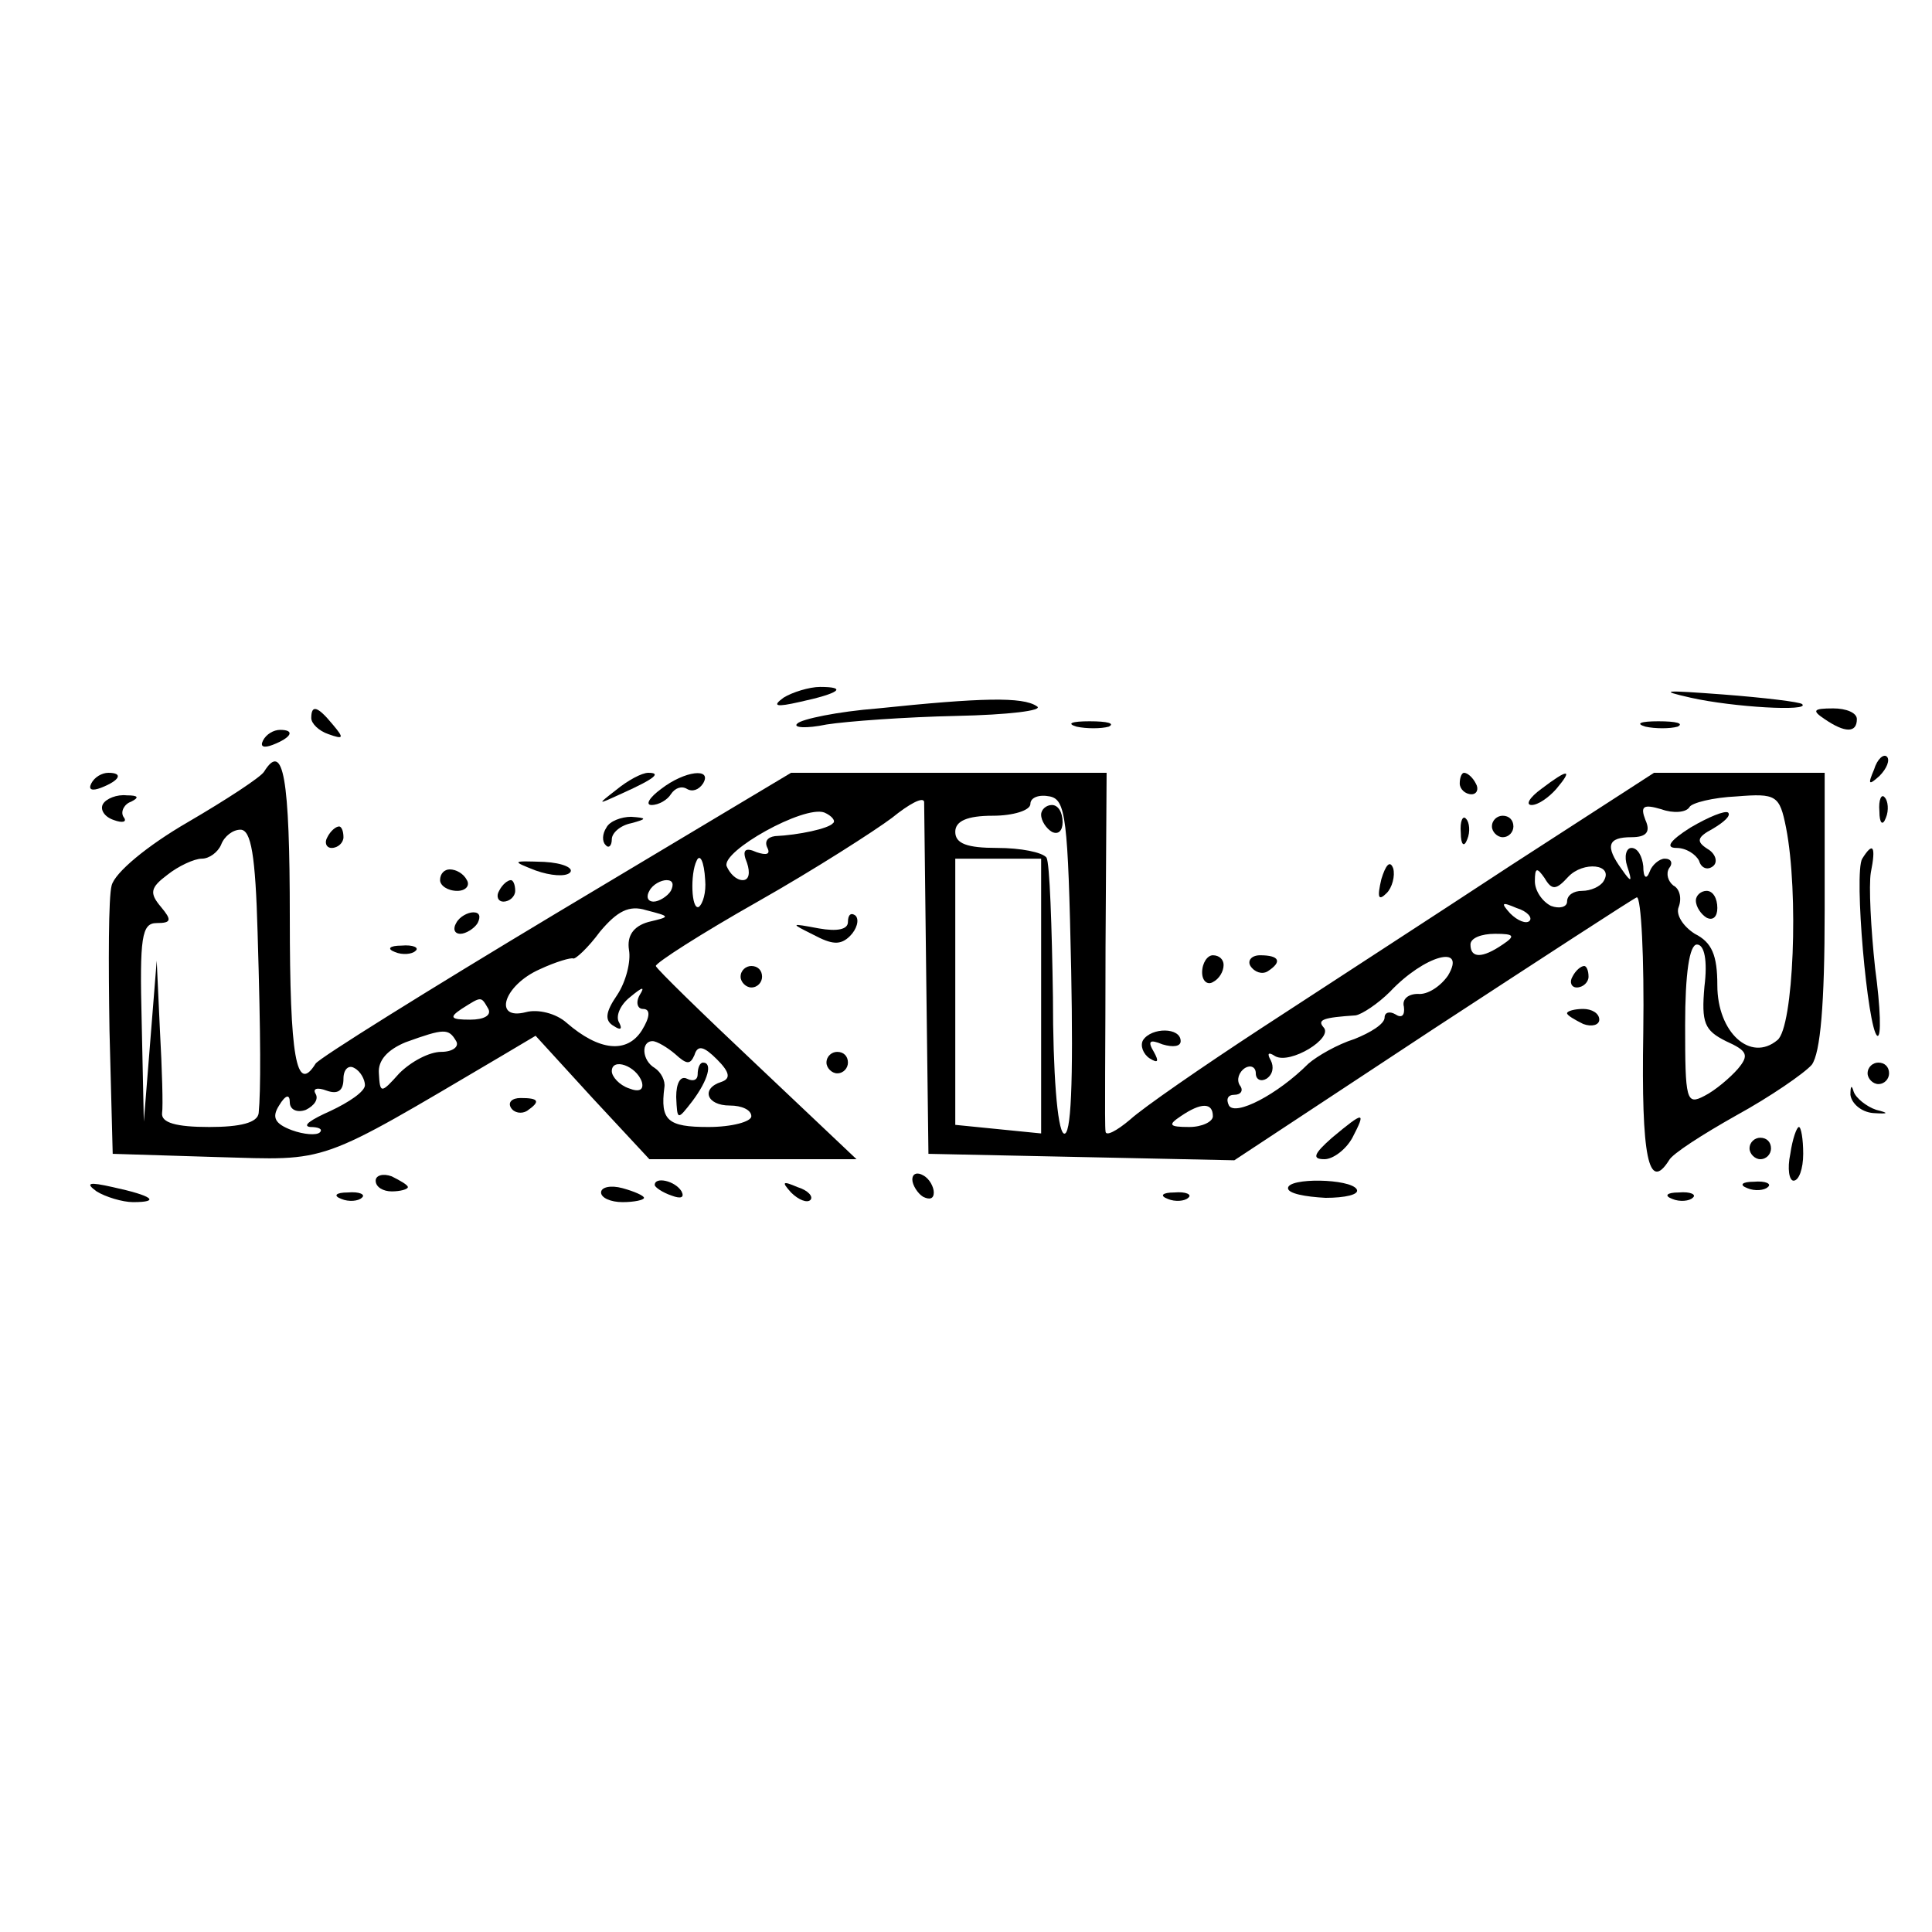<?xml version="1.0" standalone="no"?>
<!DOCTYPE svg PUBLIC "-//W3C//DTD SVG 20010904//EN"
 "http://www.w3.org/TR/2001/REC-SVG-20010904/DTD/svg10.dtd">
<svg version="1.0" xmlns="http://www.w3.org/2000/svg"
 width="180pt" height="180pt" viewBox="0 0 180 180"
 preserveAspectRatio="xMidYMid meet">
<g transform="translate(0,180) scale(0.1,-0.1)"
fill="#000000" stroke="none">
<path d="M730 1150 c-11 -8 -7 -9 15 -4 37 8 45 14 19 14 -10 0 -26 -5 -34
-10z"/>
<path d="M1575 1150 c40 -9 112 -13 104 -6 -2 2 -35 6 -74 9 -54 4 -61 4 -30
-3z"/>
<path d="M818 1140 c-38 -3 -71 -10 -75 -14 -5 -4 8 -5 27 -1 19 3 74 7 121 8
48 1 82 5 75 9 -13 9 -52 8 -148 -2z"/>
<path d="M290 1131 c0 -5 7 -12 16 -15 14 -5 15 -4 4 9 -14 17 -20 19 -20 6z"/>
<path d="M1700 1130 c19 -13 30 -13 30 0 0 6 -10 10 -22 10 -19 0 -20 -2 -8
-10z"/>
<path d="M1003 1123 c9 -2 23 -2 30 0 6 3 -1 5 -18 5 -16 0 -22 -2 -12 -5z"/>
<path d="M1533 1123 c9 -2 23 -2 30 0 6 3 -1 5 -18 5 -16 0 -22 -2 -12 -5z"/>
<path d="M245 1110 c-3 -6 1 -7 9 -4 18 7 21 14 7 14 -6 0 -13 -4 -16 -10z"/>
<path d="M1746 1083 c-6 -14 -5 -15 5 -6 7 7 10 15 7 18 -3 3 -9 -2 -12 -12z"/>
<path d="M246 1081 c-3 -5 -35 -26 -71 -47 -38 -22 -68 -47 -71 -59 -3 -11 -3
-72 -2 -135 l3 -115 97 -3 c106 -3 92 -8 265 94 l32 19 53 -58 53 -57 97 0 96
0 -93 88 c-51 48 -93 89 -94 92 0 3 42 30 95 60 53 30 109 66 125 78 16 13 29
20 30 15 0 -4 1 -80 2 -168 l2 -160 143 -3 142 -3 185 122 c101 66 187 122
190 123 4 0 7 -56 6 -126 -2 -117 5 -149 24 -119 3 6 31 24 63 42 31 17 63 39
70 47 8 11 12 56 12 144 l0 128 -79 0 -80 0 -133 -86 c-73 -48 -178 -116 -233
-152 -55 -36 -110 -74 -122 -85 -13 -11 -23 -16 -23 -11 -1 5 0 82 0 172 l1
162 -147 0 -147 0 -219 -131 c-120 -72 -221 -135 -224 -140 -18 -29 -24 6 -24
136 0 131 -6 165 -24 136z m752 -185 c2 -104 0 -156 -7 -152 -6 4 -10 57 -10
127 -1 66 -3 125 -6 130 -4 5 -24 9 -46 9 -28 0 -39 4 -39 15 0 10 11 15 35
15 19 0 35 5 35 11 0 6 8 9 18 7 15 -3 17 -20 20 -162z m666 133 c12 -61 7
-186 -8 -198 -25 -21 -56 7 -56 51 0 28 -5 40 -21 48 -11 7 -18 18 -15 25 3 8
1 17 -5 20 -5 4 -7 11 -4 16 4 5 2 9 -4 9 -5 0 -12 -6 -14 -12 -3 -8 -6 -6 -6
5 -1 9 -5 17 -11 17 -5 0 -7 -8 -4 -17 5 -15 4 -16 -5 -3 -16 22 -13 30 9 30
14 0 18 5 13 16 -5 13 -2 15 15 10 11 -4 23 -3 26 2 2 4 22 9 44 10 37 3 40 1
46 -29z m-888 4 c-4 -5 -32 -11 -54 -12 -7 -1 -10 -5 -7 -11 3 -6 -1 -7 -10
-4 -11 5 -14 2 -9 -10 3 -9 2 -16 -4 -16 -6 0 -12 6 -15 13 -5 14 72 57 91 50
7 -3 11 -8 8 -10z m-536 -102 c3 -99 3 -147 1 -168 -1 -9 -17 -13 -46 -13 -31
0 -45 4 -44 13 1 6 0 41 -2 77 l-3 65 -6 -75 -6 -75 -2 93 c-2 79 0 92 14 92
14 0 14 3 4 15 -11 13 -10 18 6 30 10 8 25 15 32 15 7 0 15 6 18 13 3 8 11 14
18 14 10 0 14 -24 16 -96z m417 49 c1 -11 -2 -22 -6 -25 -7 -3 -8 31 -2 43 3
7 7 0 8 -18z m313 -108 l0 -128 -40 4 -40 4 0 124 0 124 40 0 40 0 0 -128z
m524 107 c-3 -5 -12 -9 -20 -9 -8 0 -14 -4 -14 -10 0 -5 -7 -7 -15 -4 -8 4
-15 14 -15 23 0 13 2 13 9 3 7 -12 11 -11 22 1 14 15 43 12 33 -4z m-869 -9
c-3 -5 -11 -10 -16 -10 -6 0 -7 5 -4 10 3 6 11 10 16 10 6 0 7 -4 4 -10z m-21
-29 c-14 -4 -20 -13 -18 -26 2 -11 -3 -30 -11 -42 -11 -16 -12 -24 -3 -29 6
-4 8 -3 5 3 -4 6 1 17 10 24 12 10 14 10 9 2 -4 -7 -2 -13 3 -13 7 0 7 -7 -1
-20 -14 -22 -40 -19 -70 7 -10 9 -27 13 -38 10 -31 -8 -21 25 13 40 15 7 29
11 31 10 2 -1 14 10 25 25 16 19 27 25 43 20 23 -6 23 -6 2 -11z m821 1 c-3
-3 -11 0 -18 7 -9 10 -8 11 6 5 10 -3 15 -9 12 -12z m-25 -22 c-19 -13 -30
-13 -30 0 0 6 10 10 23 10 18 0 19 -2 7 -10z m188 -39 c-3 -34 0 -41 20 -51
20 -9 22 -13 11 -26 -7 -8 -21 -20 -31 -25 -17 -9 -18 -4 -18 66 0 48 4 75 11
75 7 0 10 -15 7 -39z m-239 10 c-7 -10 -19 -18 -28 -17 -9 0 -15 -5 -13 -12 1
-8 -2 -11 -8 -7 -5 3 -10 2 -10 -3 0 -6 -13 -14 -28 -20 -16 -5 -35 -16 -43
-23 -29 -29 -68 -49 -74 -39 -3 6 -1 10 5 10 6 0 9 4 5 9 -3 5 -1 12 5 16 5 3
10 1 10 -5 0 -6 5 -8 10 -5 6 4 7 11 4 17 -4 7 -2 8 4 4 14 -8 55 17 45 27 -6
7 0 9 30 11 6 1 21 11 32 22 32 34 72 45 54 15z m-894 -31 c3 -6 -4 -10 -17
-10 -18 0 -20 2 -8 10 19 12 18 12 25 0z m-30 -30 c3 -5 -3 -10 -14 -10 -11 0
-28 -9 -39 -20 -17 -19 -18 -19 -19 0 -1 12 8 22 25 29 36 13 40 13 47 1z
m204 -12 c11 -10 14 -10 18 -1 3 10 9 8 21 -4 12 -12 13 -18 4 -21 -19 -6 -14
-22 8 -22 11 0 20 -4 20 -10 0 -5 -18 -10 -40 -10 -38 0 -45 6 -41 37 1 6 -3
14 -9 18 -12 7 -13 25 -2 25 4 0 14 -6 21 -12z m-289 -29 c0 -6 -15 -16 -32
-24 -18 -8 -27 -14 -19 -15 8 0 12 -2 9 -5 -3 -3 -15 -2 -26 2 -16 6 -19 12
-12 23 6 10 10 11 10 3 0 -7 7 -10 15 -7 8 4 12 10 9 15 -3 5 2 6 10 3 11 -4
16 0 16 11 0 9 5 13 10 10 6 -3 10 -11 10 -16z m258 3 c2 -7 -2 -10 -12 -6 -9
3 -16 11 -16 16 0 13 23 5 28 -10z m532 -32 c0 -5 -10 -10 -22 -10 -19 0 -20
2 -8 10 19 13 30 13 30 0z"/>
<path d="M970 1041 c0 -6 5 -13 10 -16 6 -3 10 1 10 9 0 9 -4 16 -10 16 -5 0
-10 -4 -10 -9z"/>
<path d="M1575 1029 c-19 -12 -24 -19 -13 -19 9 0 18 -6 21 -12 2 -7 8 -9 13
-5 5 4 2 12 -5 16 -11 7 -10 11 5 19 10 6 17 12 14 15 -3 2 -18 -4 -35 -14z"/>
<path d="M1580 961 c0 -6 5 -13 10 -16 6 -3 10 1 10 9 0 9 -4 16 -10 16 -5 0
-10 -4 -10 -9z"/>
<path d="M650 799 c0 -5 -4 -7 -10 -4 -6 3 -10 -4 -10 -17 1 -22 1 -22 15 -4
15 20 19 36 10 36 -3 0 -5 -5 -5 -11z"/>
<path d="M85 1070 c-3 -6 1 -7 9 -4 18 7 21 14 7 14 -6 0 -13 -4 -16 -10z"/>
<path d="M574 1064 c-18 -14 -18 -14 6 -3 31 14 36 19 24 19 -6 0 -19 -7 -30
-16z"/>
<path d="M616 1065 c-11 -8 -15 -15 -9 -15 7 0 15 5 18 10 4 6 10 8 15 5 5 -3
11 -1 15 5 9 15 -17 12 -39 -5z"/>
<path d="M1360 1070 c0 -5 5 -10 11 -10 5 0 7 5 4 10 -3 6 -8 10 -11 10 -2 0
-4 -4 -4 -10z"/>
<path d="M1436 1065 c-11 -8 -15 -15 -9 -15 6 0 16 7 23 15 16 19 11 19 -14 0z"/>
<path d="M96 1051 c-3 -5 1 -12 10 -15 8 -3 13 -2 9 3 -3 5 1 12 7 14 8 4 7 6
-4 6 -9 1 -19 -3 -22 -8z"/>
<path d="M1751 1044 c0 -11 3 -14 6 -6 3 7 2 16 -1 19 -3 4 -6 -2 -5 -13z"/>
<path d="M565 1029 c-4 -6 -4 -13 -1 -16 3 -4 6 -1 6 5 0 6 8 13 18 15 15 4
15 5 0 6 -9 0 -20 -4 -23 -10z"/>
<path d="M1361 1024 c0 -11 3 -14 6 -6 3 7 2 16 -1 19 -3 4 -6 -2 -5 -13z"/>
<path d="M1390 1030 c0 -5 5 -10 10 -10 6 0 10 5 10 10 0 6 -4 10 -10 10 -5 0
-10 -4 -10 -10z"/>
<path d="M305 1020 c-3 -5 -1 -10 4 -10 6 0 11 5 11 10 0 6 -2 10 -4 10 -3 0
-8 -4 -11 -10z"/>
<path d="M1735 1000 c-8 -13 5 -159 14 -165 4 -2 3 26 -2 63 -4 37 -6 77 -4
89 5 25 2 29 -8 13z"/>
<path d="M499 989 c14 -5 28 -6 32 -2 4 4 -6 9 -24 10 -30 1 -31 1 -8 -8z"/>
<path d="M1287 981 c-4 -17 -3 -21 5 -13 5 5 8 16 6 23 -3 8 -7 3 -11 -10z"/>
<path d="M410 980 c0 -5 7 -10 16 -10 8 0 12 5 9 10 -3 6 -10 10 -16 10 -5 0
-9 -4 -9 -10z"/>
<path d="M465 970 c-3 -5 -1 -10 4 -10 6 0 11 5 11 10 0 6 -2 10 -4 10 -3 0
-8 -4 -11 -10z"/>
<path d="M425 940 c-3 -5 -2 -10 4 -10 5 0 13 5 16 10 3 6 2 10 -4 10 -5 0
-13 -4 -16 -10z"/>
<path d="M790 941 c0 -7 -10 -9 -27 -6 -27 5 -27 5 -5 -6 17 -9 25 -10 34 -1
6 6 9 15 5 19 -4 3 -7 1 -7 -6z"/>
<path d="M368 913 c7 -3 16 -2 19 1 4 3 -2 6 -13 5 -11 0 -14 -3 -6 -6z"/>
<path d="M1120 894 c0 -8 5 -12 10 -9 6 3 10 10 10 16 0 5 -4 9 -10 9 -5 0
-10 -7 -10 -16z"/>
<path d="M1165 900 c4 -6 11 -8 16 -5 14 9 11 15 -7 15 -8 0 -12 -5 -9 -10z"/>
<path d="M690 890 c0 -5 5 -10 10 -10 6 0 10 5 10 10 0 6 -4 10 -10 10 -5 0
-10 -4 -10 -10z"/>
<path d="M1465 890 c-3 -5 -1 -10 4 -10 6 0 11 5 11 10 0 6 -2 10 -4 10 -3 0
-8 -4 -11 -10z"/>
<path d="M1460 856 c0 -2 7 -6 15 -10 8 -3 15 -1 15 4 0 6 -7 10 -15 10 -8 0
-15 -2 -15 -4z"/>
<path d="M1065 831 c-3 -5 0 -13 6 -17 8 -5 9 -3 4 6 -6 10 -4 12 8 7 10 -3
17 -2 17 3 0 13 -27 13 -35 1z"/>
<path d="M770 810 c0 -5 5 -10 10 -10 6 0 10 5 10 10 0 6 -4 10 -10 10 -5 0
-10 -4 -10 -10z"/>
<path d="M1740 800 c0 -5 5 -10 10 -10 6 0 10 5 10 10 0 6 -4 10 -10 10 -5 0
-10 -4 -10 -10z"/>
<path d="M1724 780 c1 -8 10 -16 21 -17 15 -1 15 0 3 3 -9 3 -19 11 -21 17 -2
7 -3 5 -3 -3z"/>
<path d="M476 768 c3 -5 10 -6 15 -3 13 9 11 12 -6 12 -8 0 -12 -4 -9 -9z"/>
<path d="M1241 740 c-17 -15 -19 -20 -7 -20 8 0 20 9 26 20 13 25 11 25 -19 0z"/>
<path d="M1668 725 c-3 -14 -1 -25 3 -25 5 0 9 11 9 25 0 14 -2 25 -4 25 -2 0
-6 -11 -8 -25z"/>
<path d="M1630 730 c0 -5 5 -10 10 -10 6 0 10 5 10 10 0 6 -4 10 -10 10 -5 0
-10 -4 -10 -10z"/>
<path d="M350 700 c0 -6 7 -10 15 -10 8 0 15 2 15 4 0 2 -7 6 -15 10 -8 3 -15
1 -15 -4z"/>
<path d="M850 701 c0 -5 5 -13 10 -16 6 -3 10 -2 10 4 0 5 -4 13 -10 16 -5 3
-10 2 -10 -4z"/>
<path d="M90 690 c8 -5 24 -10 34 -10 26 0 18 6 -19 14 -22 5 -26 4 -15 -4z"/>
<path d="M560 689 c0 -5 9 -9 20 -9 11 0 20 2 20 4 0 2 -9 6 -20 9 -11 3 -20
1 -20 -4z"/>
<path d="M610 696 c0 -2 7 -7 16 -10 8 -3 12 -2 9 4 -6 10 -25 14 -25 6z"/>
<path d="M737 689 c7 -7 15 -10 18 -7 3 3 -2 9 -12 12 -14 6 -15 5 -6 -5z"/>
<path d="M1200 693 c0 -5 16 -8 35 -9 18 0 32 3 29 8 -6 10 -64 11 -64 1z"/>
<path d="M1628 693 c7 -3 16 -2 19 1 4 3 -2 6 -13 5 -11 0 -14 -3 -6 -6z"/>
<path d="M318 683 c7 -3 16 -2 19 1 4 3 -2 6 -13 5 -11 0 -14 -3 -6 -6z"/>
<path d="M1088 683 c7 -3 16 -2 19 1 4 3 -2 6 -13 5 -11 0 -14 -3 -6 -6z"/>
<path d="M1558 683 c7 -3 16 -2 19 1 4 3 -2 6 -13 5 -11 0 -14 -3 -6 -6z"/>
</g>
</svg>
